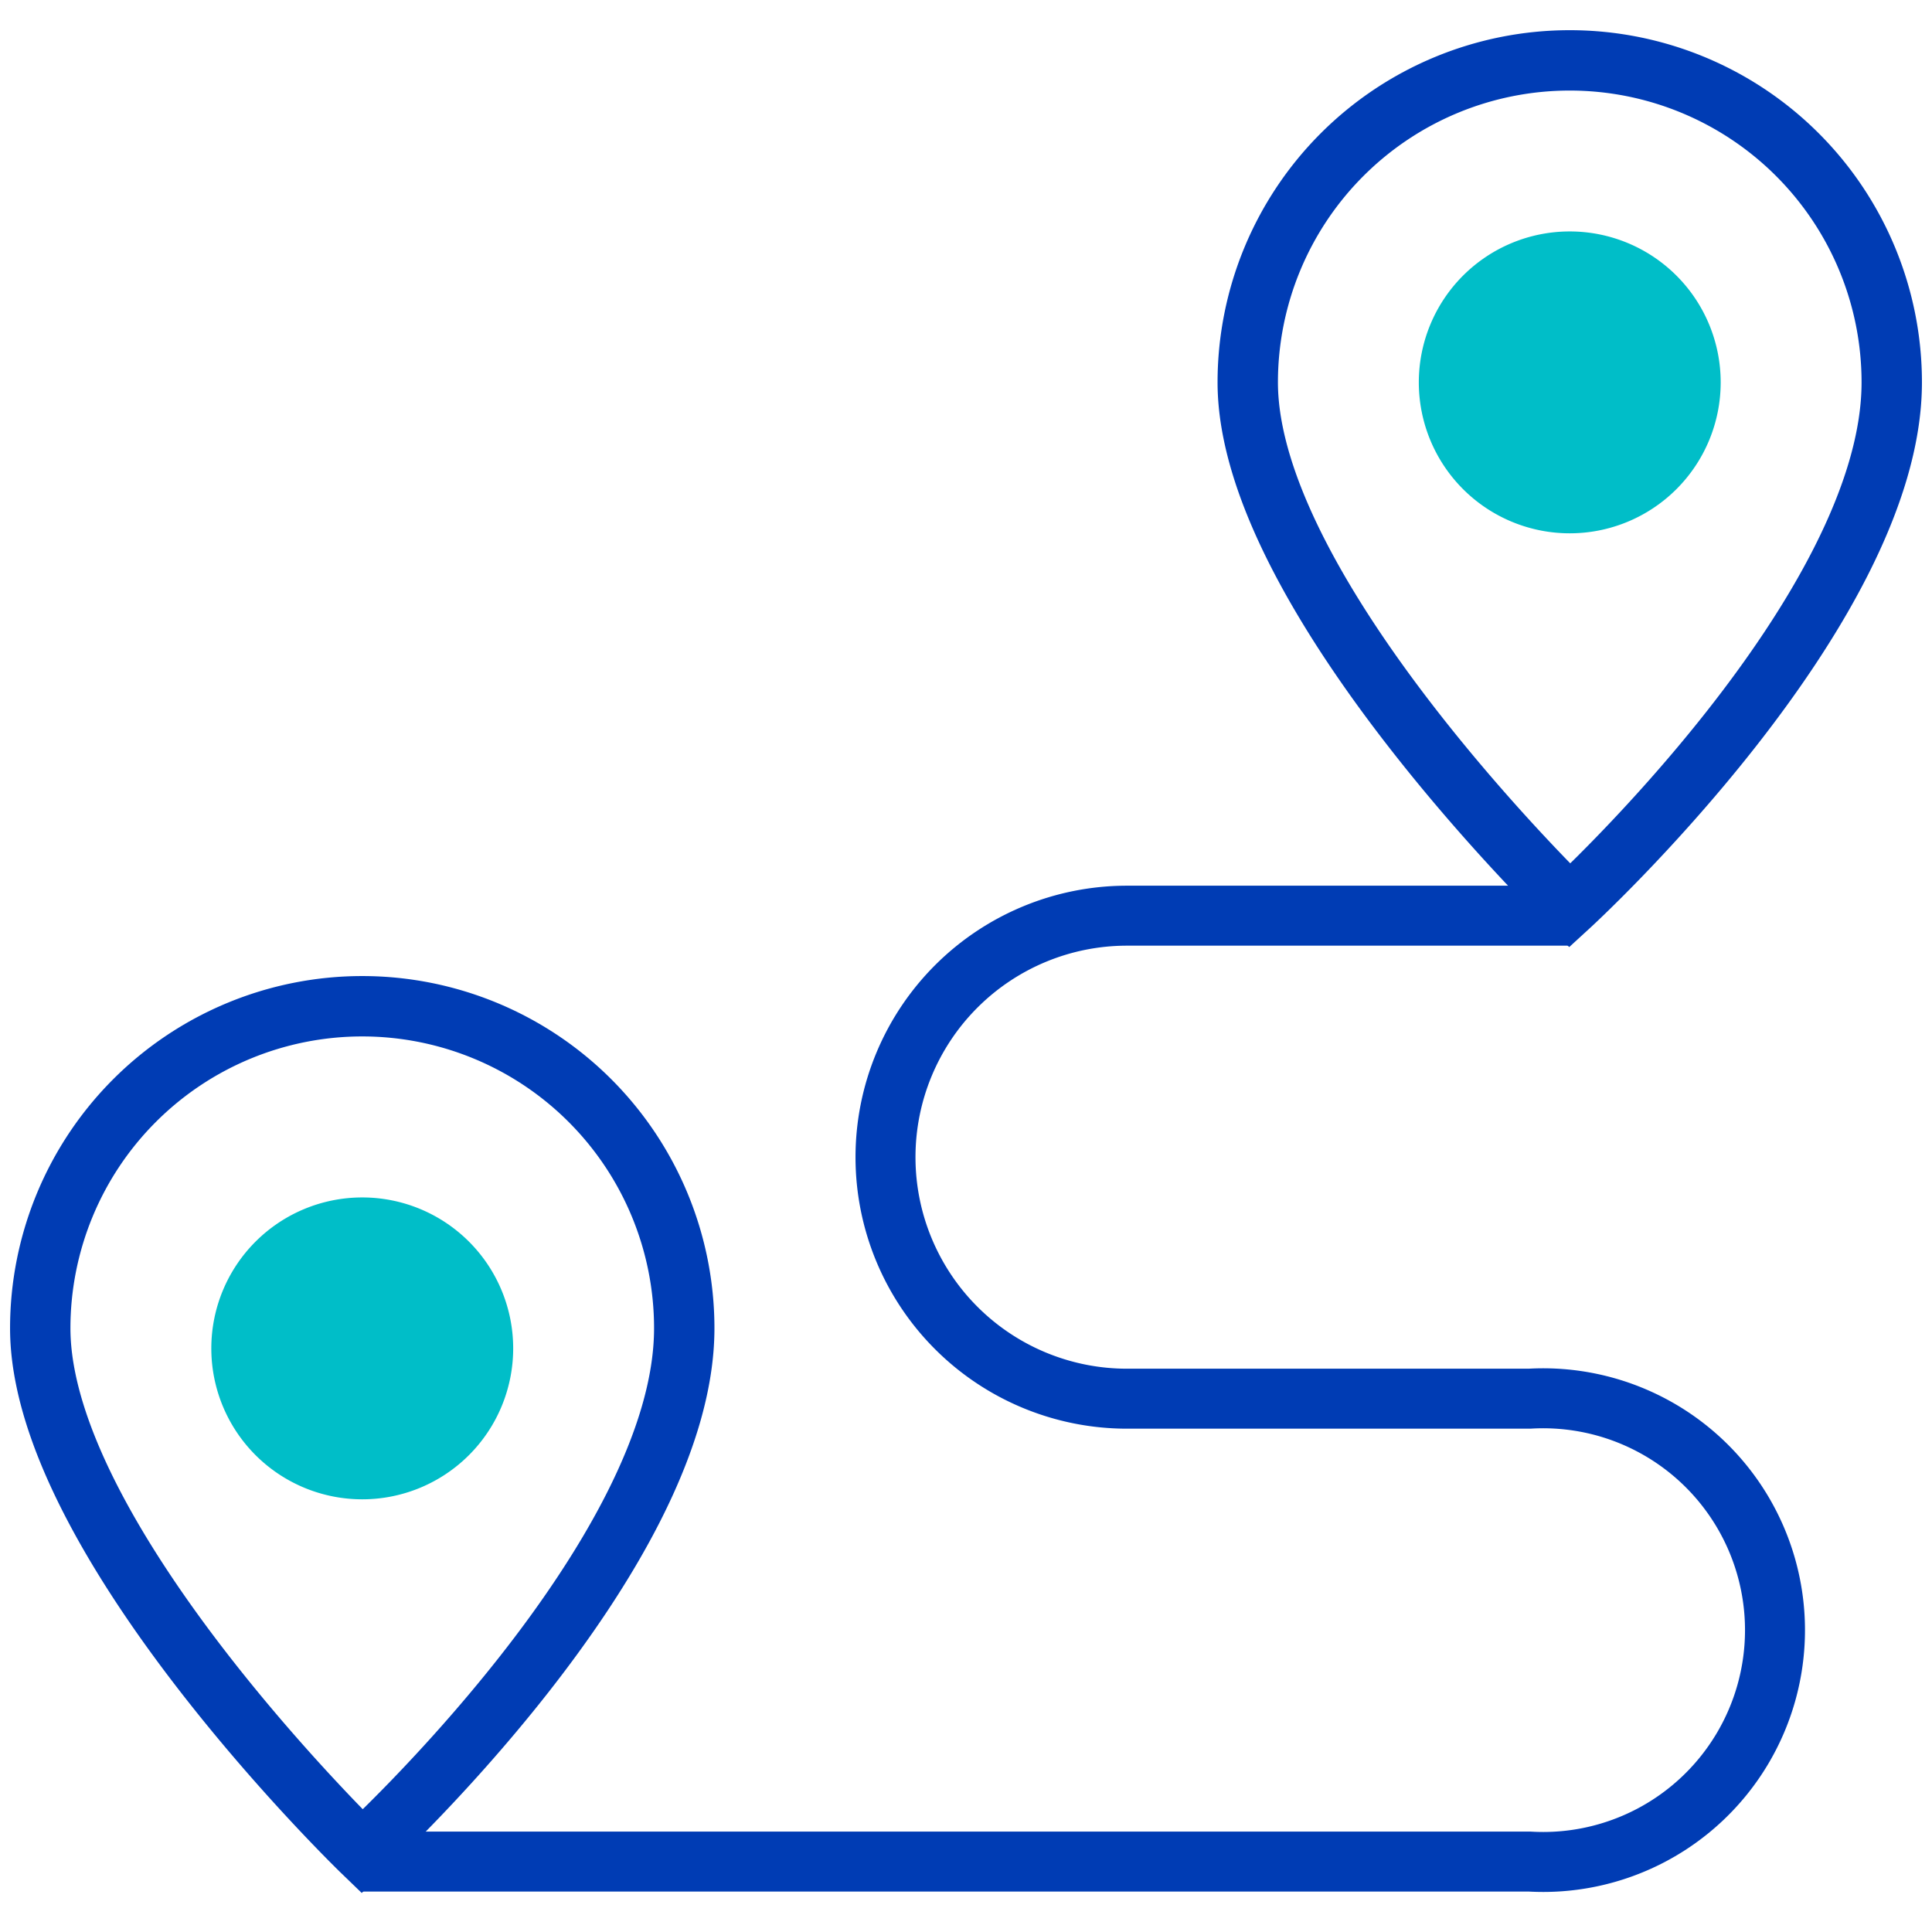 <svg id="fahrstrecke-pikto" xmlns="http://www.w3.org/2000/svg" width="48" height="48" viewBox="0 0 48 48">
  <title>fahrstrecke-pikto-linie</title>
  <path d="M9,46.25H38a5.76,5.76,0,1,0,0-11.5H28a6,6,0,0,1,0-12H39" fill="none" stroke="#003cb4" stroke-miterlimit="10" stroke-width="1.49"/>
  <path d="M39,22.5s-8-7.73-8-13a8,8,0,0,1,16,0C47,15.17,39,22.5,39,22.5Z" fill="none" stroke="#003cb4" stroke-miterlimit="10" stroke-width="1.5"/>
  <path d="M39,6.5a3,3,0,1,0,3,3A3,3,0,0,0,39,6.5Z" fill="#00bec8" stroke="#00bec8" stroke-miterlimit="10" stroke-width="1.5"/>
  <path d="M9,30.5a3,3,0,1,0,3,3A3,3,0,0,0,9,30.5Z" fill="#00bec8" stroke="#00bec8" stroke-miterlimit="10" stroke-width="1.5"/>
  <path d="M9,46S1,38.27,1,33a8,8,0,0,1,16,0C17,38.67,9,46,9,46Z" fill="none" stroke="#003cb4" stroke-miterlimit="10" stroke-width="1.5"/>
</svg>

